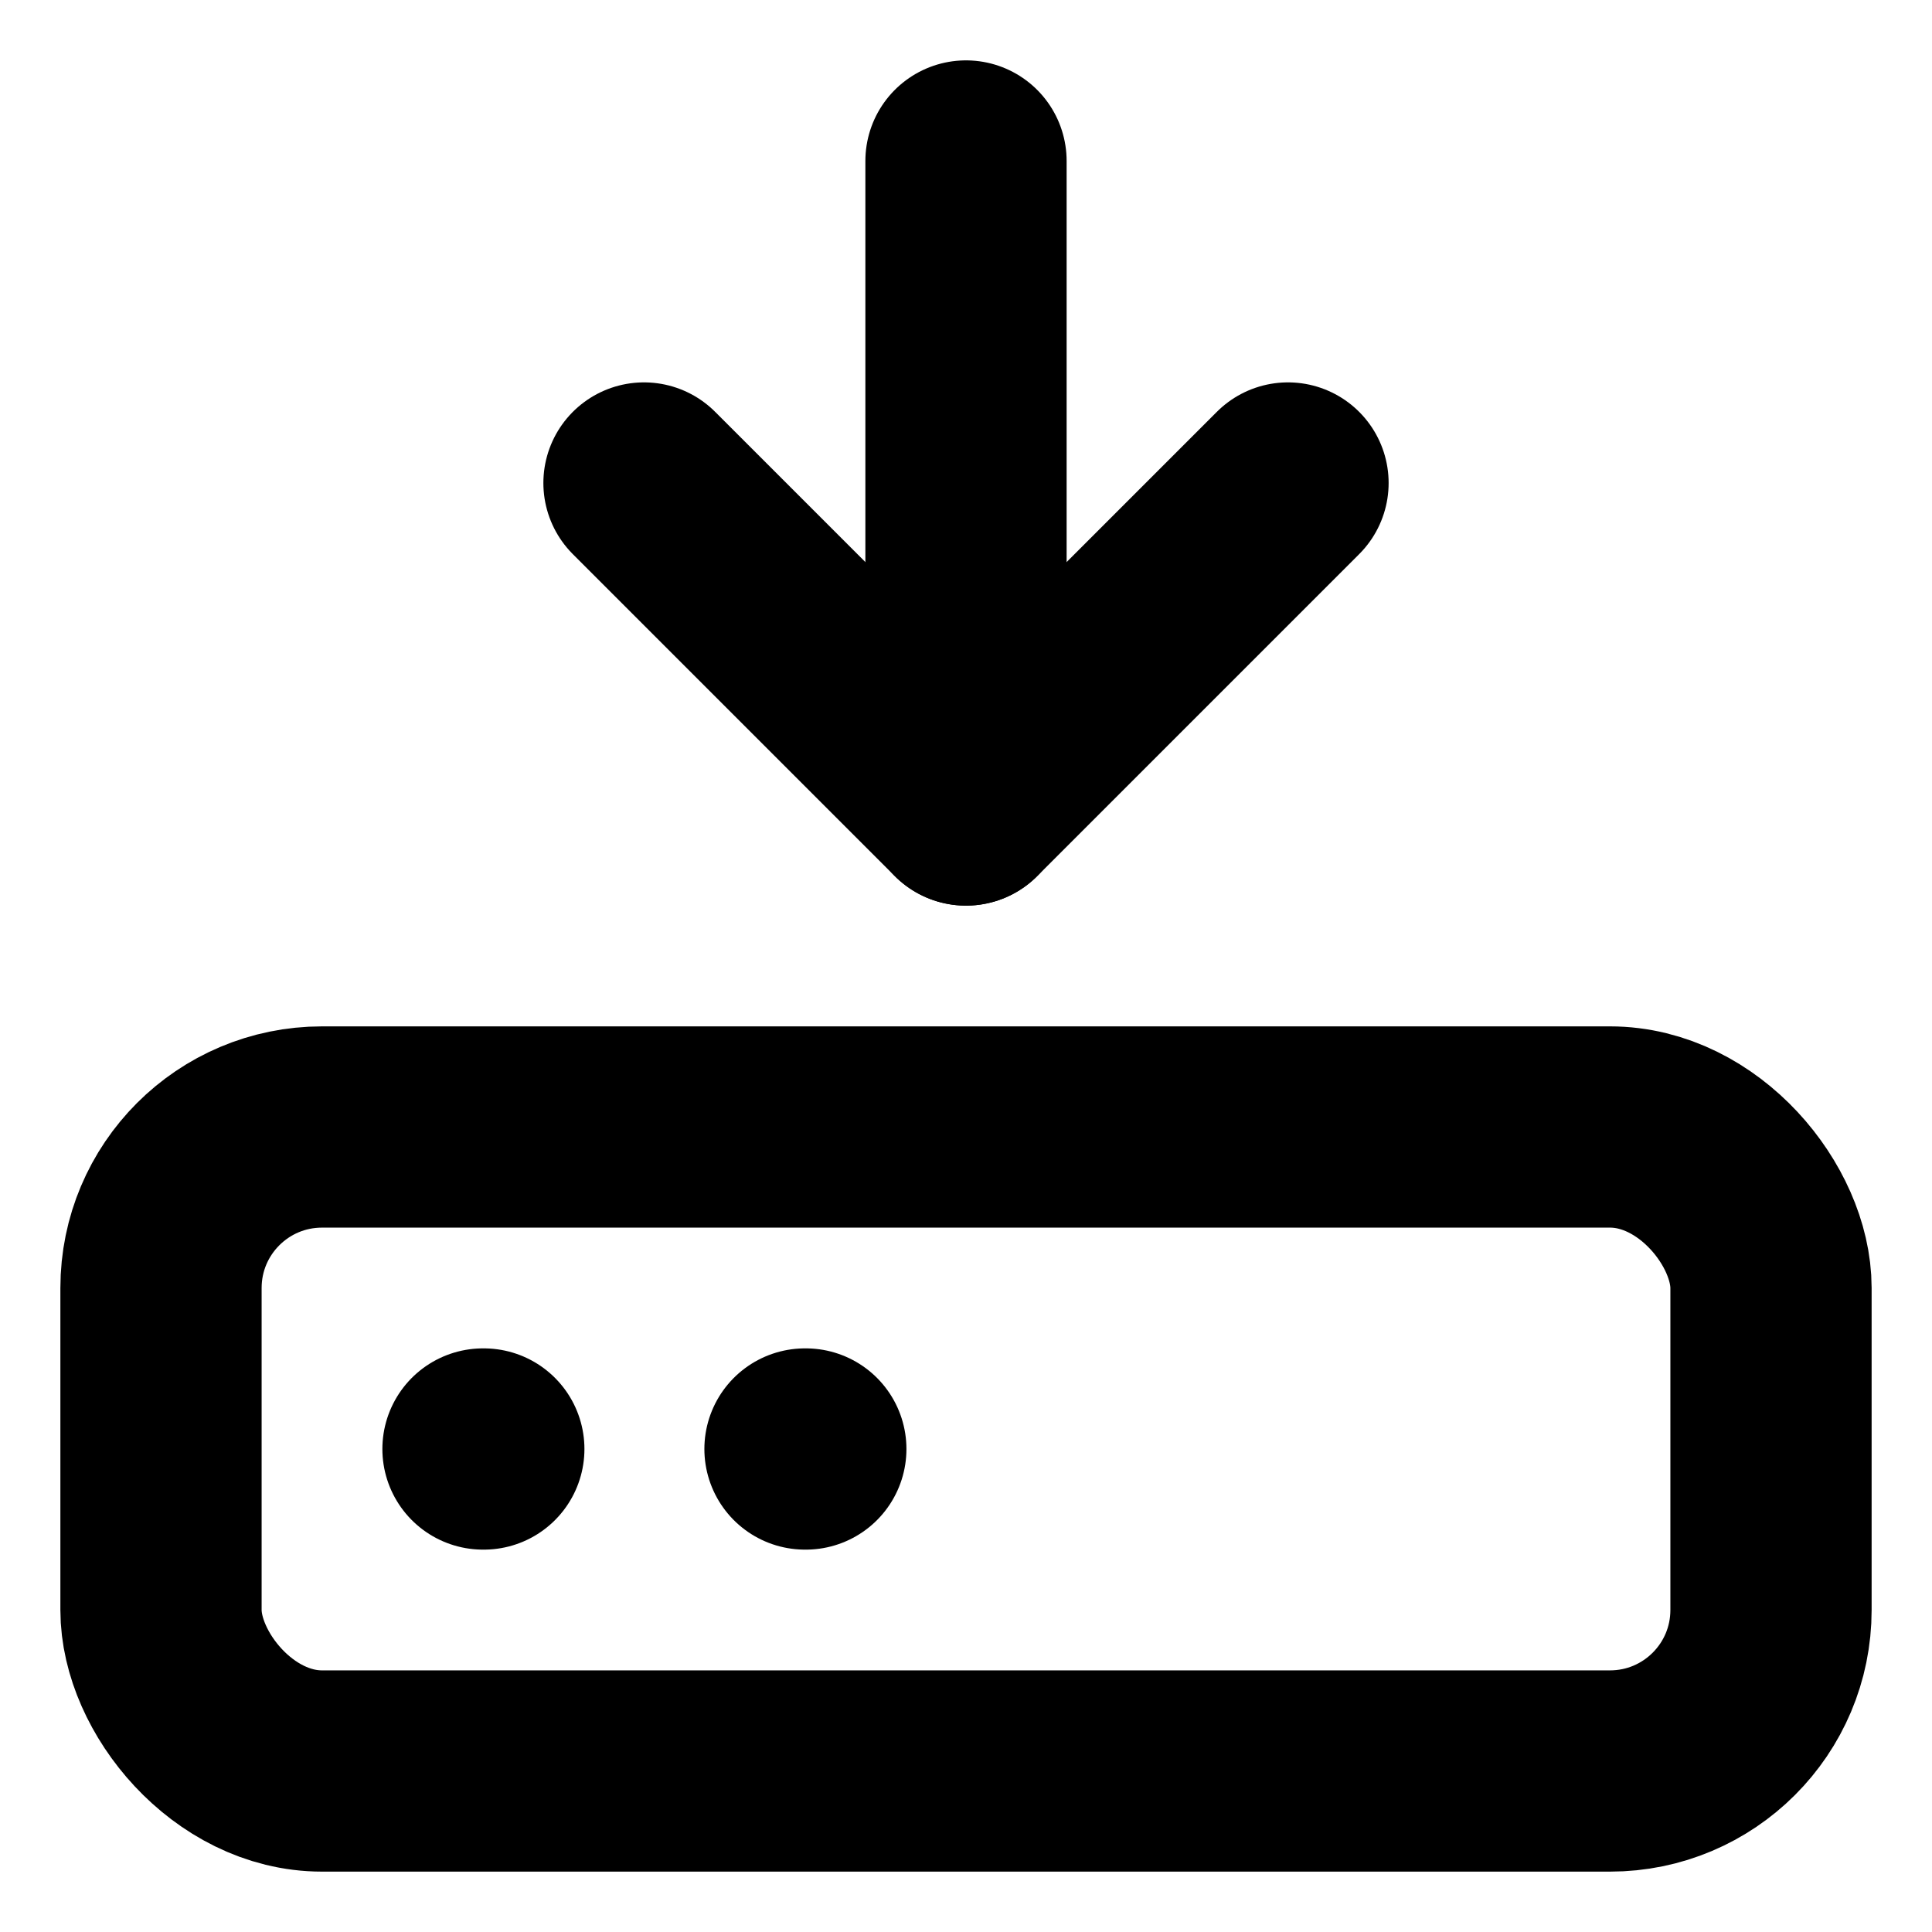 <?xml version="1.0"?>
<svg xmlns="http://www.w3.org/2000/svg" width="24" height="24" viewBox="0 0 24 24" fill="none" stroke="currentColor" stroke-width="2.500" stroke-linecap="round" stroke-linejoin="round">
  <path d="M12 2v8"/>
  <path d="m16 6-4 4-4-4"/>
  <rect width="20" height="8" x="2" y="14" rx="2"/>
  <path d="M6 18h.01"/>
  <path d="M10 18h.01"/>
</svg>
